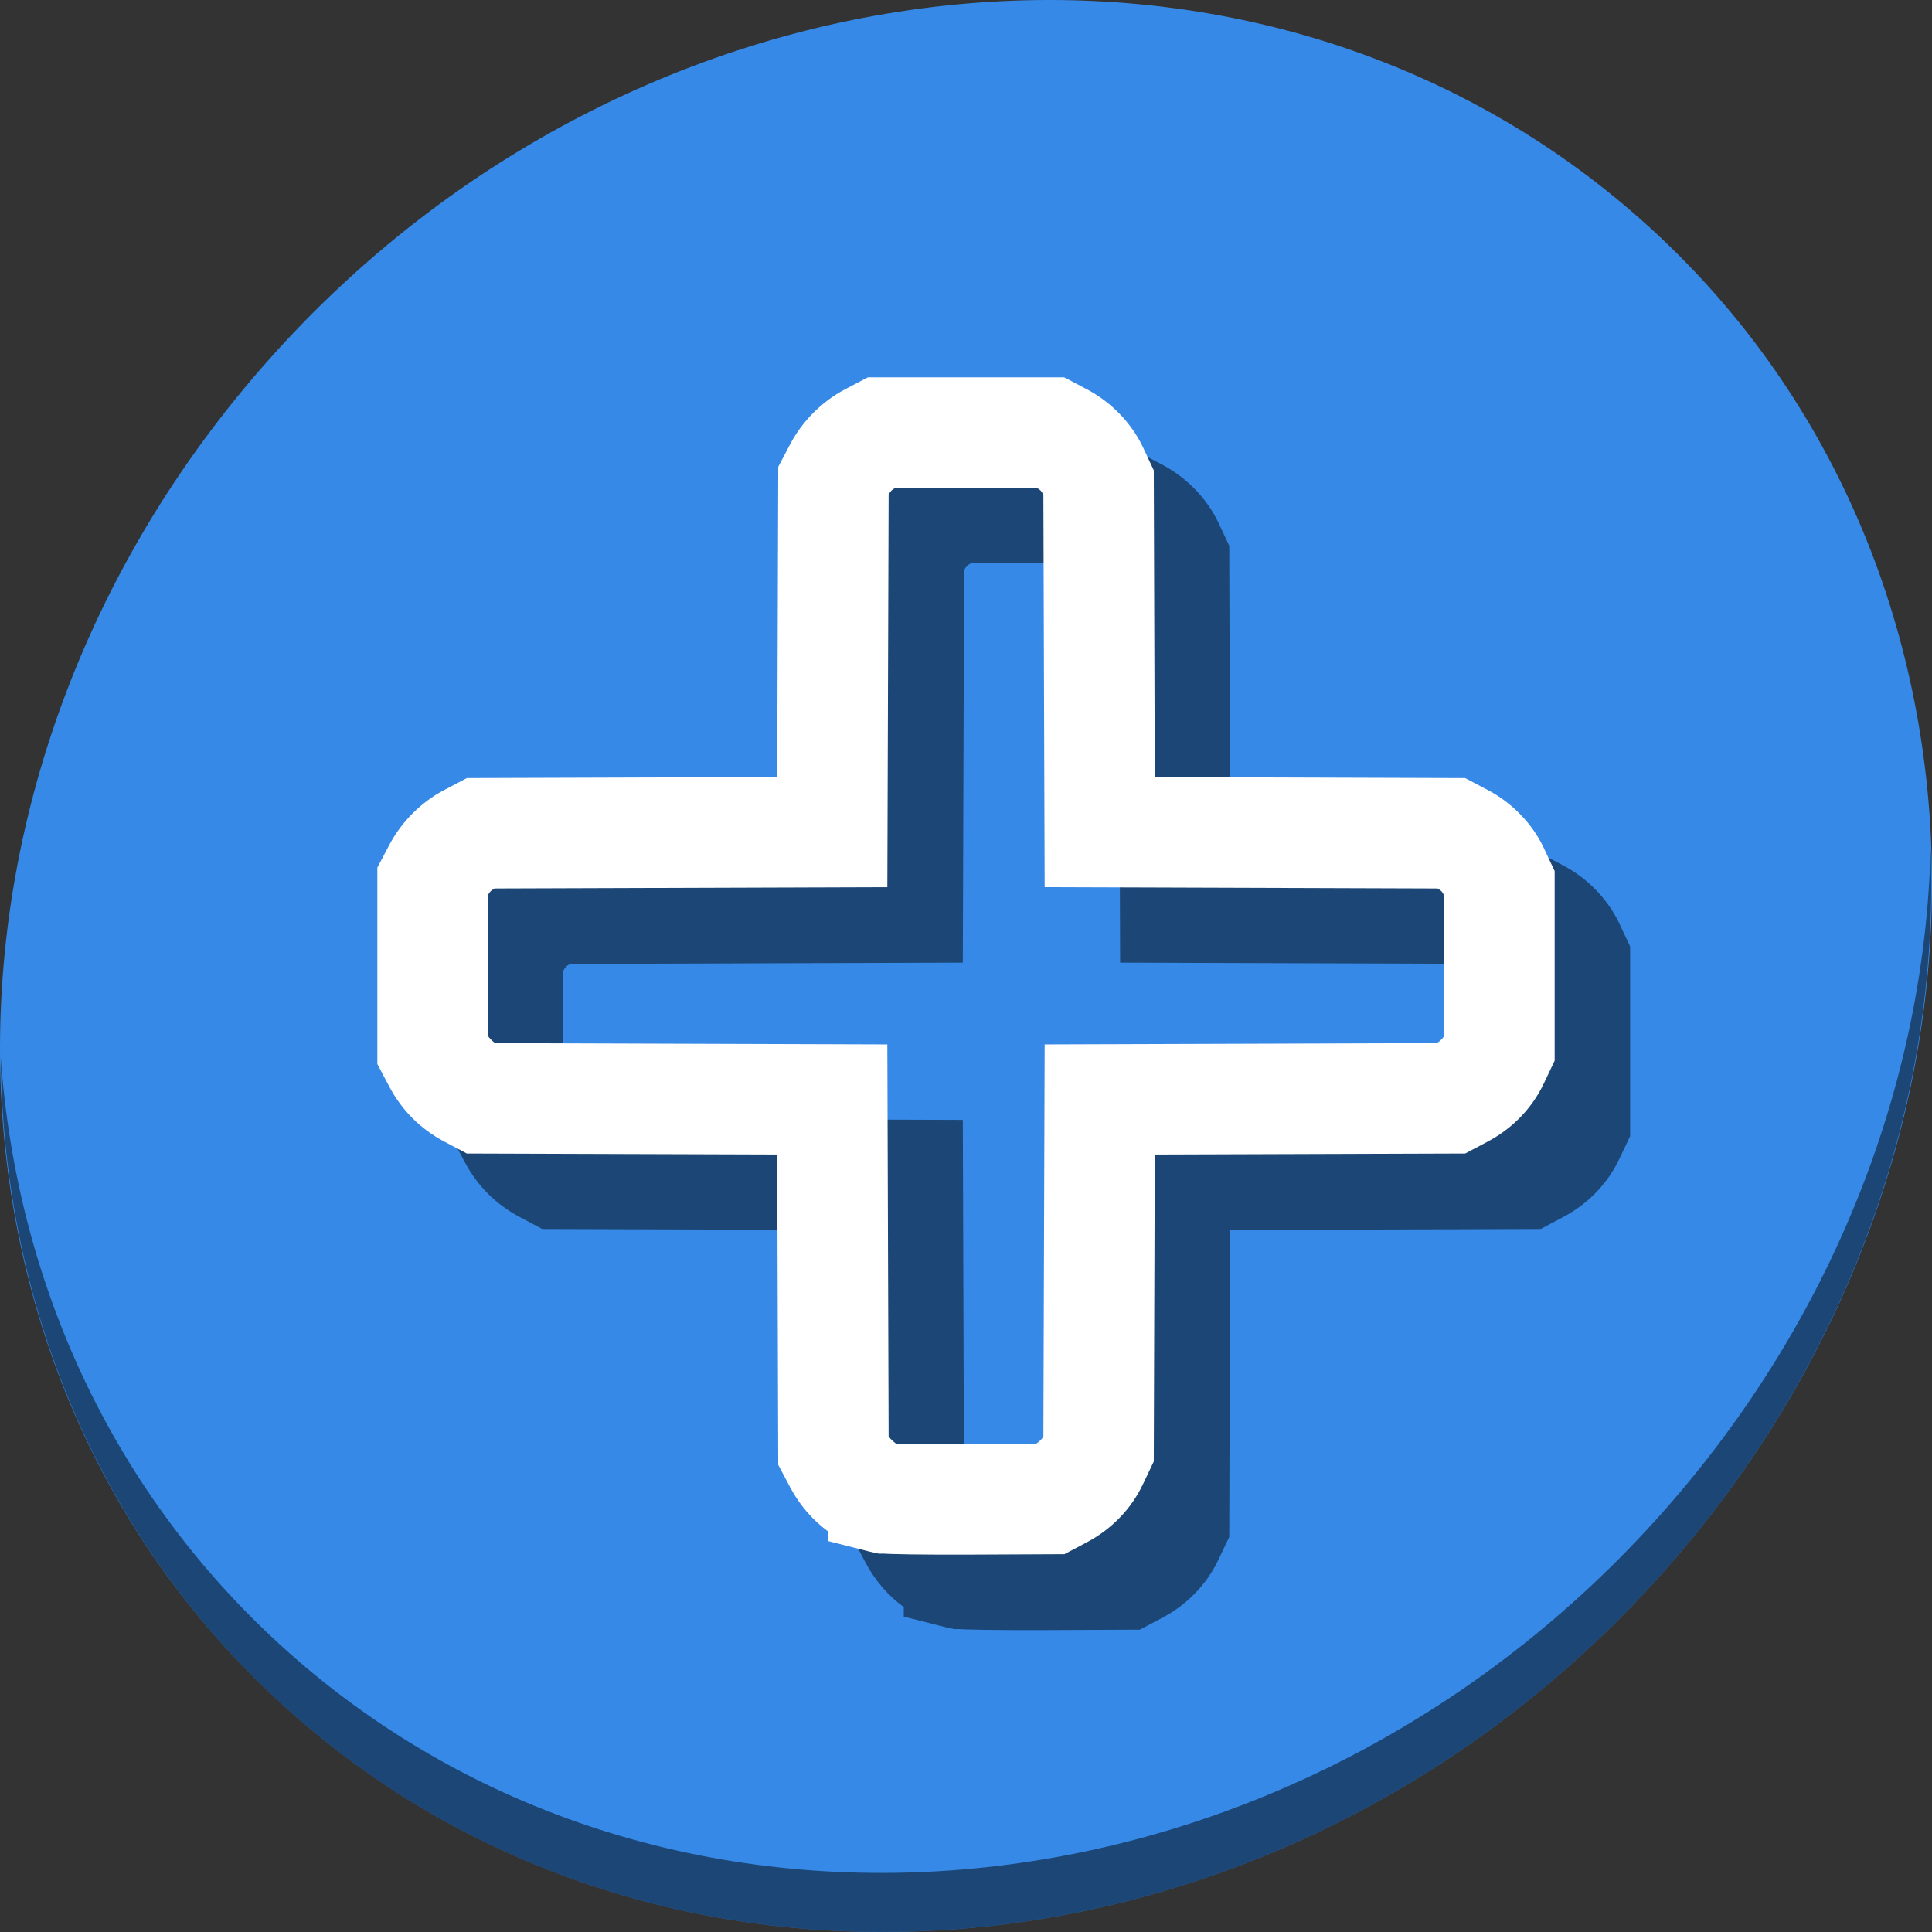 <?xml version="1.0" encoding="UTF-8" standalone="no"?>
<svg
   xmlns:dc="http://purl.org/dc/elements/1.1/"
   xmlns:cc="http://creativecommons.org/ns#"
   xmlns:rdf="http://www.w3.org/1999/02/22-rdf-syntax-ns#"
   xmlns:svg="http://www.w3.org/2000/svg"
   xmlns="http://www.w3.org/2000/svg"
   xmlns:sodipodi="http://sodipodi.sourceforge.net/DTD/sodipodi-0.dtd"
   xmlns:inkscape="http://www.inkscape.org/namespaces/inkscape"
   viewBox="0 0 64 64"
   version="1.1"
   id="svg6"
   sodipodi:docname="cross-shape.svg"
   width="64"
   height="64"
   inkscape:version="0.92.2 5c3e80d, 2017-08-06">
  <rect x="0" y="0" width="64" height="64" fill="#333333" stroke="none"/>
  <sodipodi:namedview
     pagecolor="#ffffff"
     bordercolor="#666666"
     borderopacity="1"
     objecttolerance="10"
     gridtolerance="10"
     guidetolerance="10"
     inkscape:pageopacity="0"
     inkscape:pageshadow="2"
     inkscape:window-width="1366"
     inkscape:window-height="717"
     id="namedview8"
     showgrid="false"
     inkscape:zoom="3.4766083"
     inkscape:cx="41.177739"
     inkscape:cy="34.091335"
     inkscape:window-x="0"
     inkscape:window-y="24"
     inkscape:window-maximized="1"
     inkscape:current-layer="svg6" />
  <defs
     id="defs3051">
    <style
       type="text/css"
       id="current-color-scheme">
      .ColorScheme-Text {
        color:#4d4d4d;
      }
      </style>
  </defs>
  <g
     id="g839"
     transform="matrix(0.125,0,0,0.125,-1.7963685e-8,56)">
    <path
       id="path1148"
       d="m 432.913,-391.526 c 102.193,88.575 105.827,249.7 8.117,359.899 C 343.32,78.572 181.28,96.101 79.087,7.526 -23.106,-81.049 -26.74,-242.174 70.97,-352.373 168.68,-462.572 330.72,-480.101 432.913,-391.526 Z"
       inkscape:connector-curvature="0"
       style="fill:#3689e6;fill-opacity:1;stroke-width:11.11" />
    <path
       id="path1150"
       d="m 511.635,-223.096 c -1.551,61.312 -25.161,124.155 -70.966,175.814 C 342.959,62.917 180.919,80.446 78.726,-8.129 30.827,-49.644 4.497,-107.077 0.194,-167.771 0.799,-101.415 27.117,-37.518 79.079,7.519 181.271,96.094 343.32,78.556 441.022,-31.634 490.727,-87.692 514.027,-156.925 511.635,-223.096 Z"
       inkscape:connector-curvature="0"
       style="opacity:1;fill:#000000;fill-opacity:0.49;stroke-width:11.11" />
    <path
       style="color:#000000;font-style:normal;font-variant:normal;font-weight:normal;font-stretch:normal;font-size:medium;line-height:normal;font-family:sans-serif;font-variant-ligatures:normal;font-variant-position:normal;font-variant-caps:normal;font-variant-numeric:normal;font-variant-alternates:normal;font-feature-settings:normal;text-indent:0;text-align:start;text-decoration:none;text-decoration-line:none;text-decoration-style:solid;text-decoration-color:#000000;letter-spacing:normal;word-spacing:normal;text-transform:none;writing-mode:lr-tb;direction:ltr;text-orientation:mixed;dominant-baseline:auto;baseline-shift:baseline;text-anchor:start;white-space:normal;shape-padding:0;clip-rule:nonzero;display:inline;overflow:visible;visibility:visible;opacity:1;isolation:auto;mix-blend-mode:normal;color-interpolation:sRGB;color-interpolation-filters:linearRGB;solid-color:#000000;solid-opacity:1;vector-effect:none;fill:#000000;fill-opacity:0.49;fill-rule:nonzero;stroke:none;stroke-width:29.276;stroke-linecap:butt;stroke-linejoin:miter;stroke-miterlimit:4;stroke-dasharray:none;stroke-dashoffset:0;stroke-opacity:1;color-rendering:auto;image-rendering:auto;shape-rendering:auto;text-rendering:auto;enable-background:accumulate"
       d="m 249.971,-328 -6.09,3.209 c -6.036,3.18 -11.259,8.401 -14.441,14.436 l -3.199,6.068 -0.164,50.178 -0.105,32.039 -32.057,0.105 -50.193,0.164 -6.068,3.197 c -6.035,3.18 -11.259,8.403 -14.441,14.438 L 120,-198.076 v 26.021 26.041 l 3.172,5.982 c 3.345,6.308 8.262,11.224 14.572,14.566 v -0.002 l 5.959,3.158 50.211,0.164 32.057,0.105 0.105,32.039 0.164,50.195 3.16,5.961 c 2.521,4.753 5.946,8.681 10.107,11.74 v 2.516 l 11.035,2.803 c 0.005,0.001 6.1e-4,-0.001 0.006,0 3.107,0.788 2.747,0.457 3.393,0.5 0.647,0.043 1.278,0.07 2.008,0.096 1.46,0.052 3.272,0.091 5.418,0.121 4.291,0.061 9.868,0.085 15.809,0.057 l 24.9,-0.113 5.951,-3.152 c 6.468,-3.427 11.696,-8.716 14.881,-15.418 l 2.852,-6 0.162,-49.582 0.104,-31.762 32.059,-0.104 50.213,-0.166 5.959,-3.158 c 6.468,-3.427 11.696,-8.714 14.881,-15.416 L 432,-146.906 v -25.148 -25.109 l -2.836,-6.043 c -3.063,-6.528 -8.498,-12.067 -14.816,-15.396 l -6.068,-3.197 -50.195,-0.164 -32.059,-0.105 -0.104,-31.762 -0.162,-49.543 -2.824,-6.02 c -3.063,-6.528 -8.499,-12.067 -14.818,-15.396 l -6.09,-3.209 H 276 Z m 7.305,29.275 H 276 294.723 c 1.025,0.569 1.286,0.862 1.709,1.764 l 0.074,0.158 0.139,43.066 0.199,60.846 61.143,0.201 42.951,0.143 c 1.043,0.577 1.297,0.867 1.723,1.773 l 0.064,0.137 v 18.582 18.545 l -0.029,0.061 c -0.264,0.556 -1.05,1.336 -1.92,1.889 l -42.789,0.141 -61.143,0.201 -0.199,60.848 -0.139,43.027 -0.041,0.082 c -0.265,0.557 -1.05,1.342 -1.922,1.895 l -17.506,0.08 h -0.002 c -5.775,0.028 -11.222,0.004 -15.254,-0.053 -1.839,-0.026 -3.273,-0.062 -4.367,-0.098 -0.349,-0.295 -1.336,-1.056 -1.922,-1.887 l -0.141,-42.771 -0.201,-61.123 -61.141,-0.201 -42.785,-0.141 c -0.667,-0.44 -1.503,-1.279 -1.949,-1.949 v -18.545 -18.713 c 0.493,-0.893 0.881,-1.282 1.787,-1.779 l 42.947,-0.143 61.141,-0.201 0.201,-61.123 0.141,-42.924 c 0.497,-0.906 0.885,-1.292 1.783,-1.787 z"
       id="path833"
       inkscape:connector-curvature="0" />
    <path
       inkscape:connector-curvature="0"
       id="path844"
       d="m 229.971,-348 -6.09,3.209 c -6.036,3.18 -11.259,8.401 -14.441,14.436 l -3.199,6.068 -0.164,50.178 -0.105,32.039 -32.057,0.105 -50.193,0.164 -6.068,3.197 c -6.035,3.18 -11.259,8.403 -14.441,14.438 L 100,-218.076 v 26.021 26.041 l 3.172,5.982 c 3.345,6.308 8.262,11.224 14.572,14.566 v -0.002 l 5.959,3.158 50.211,0.164 32.057,0.105 0.105,32.039 0.164,50.195 3.16,5.961 c 2.521,4.753 5.946,8.681 10.107,11.74 v 2.516 l 11.035,2.803 c 0.005,0.001 6.1e-4,-0.001 0.006,0 3.107,0.788 2.747,0.457 3.393,0.5 0.647,0.043 1.278,0.07 2.008,0.096 1.46,0.052 3.272,0.091 5.418,0.121 4.291,0.061 9.868,0.085 15.809,0.057 l 24.9,-0.113 5.951,-3.152 c 6.468,-3.427 11.696,-8.716 14.881,-15.418 l 2.852,-6 0.162,-49.582 0.104,-31.762 32.059,-0.104 50.213,-0.166 5.959,-3.158 c 6.468,-3.427 11.696,-8.714 14.881,-15.416 L 412,-166.906 v -25.148 -25.109 l -2.836,-6.043 c -3.063,-6.528 -8.498,-12.067 -14.816,-15.396 l -6.068,-3.197 -50.195,-0.164 -32.059,-0.105 -0.104,-31.762 -0.162,-49.543 -2.824,-6.02 c -3.063,-6.528 -8.499,-12.067 -14.818,-15.396 L 282.027,-348 H 256 Z m 7.305,29.275 H 256 274.723 c 1.025,0.569 1.286,0.862 1.709,1.764 l 0.074,0.158 0.139,43.066 0.199,60.846 61.143,0.201 42.951,0.143 c 1.043,0.577 1.297,0.867 1.723,1.773 l 0.064,0.137 v 18.582 18.545 l -0.029,0.061 c -0.264,0.556 -1.05,1.336 -1.92,1.889 l -42.789,0.141 -61.143,0.201 -0.199,60.848 -0.139,43.027 -0.041,0.082 c -0.265,0.557 -1.05,1.342 -1.922,1.895 l -17.506,0.08 h -0.002 c -5.775,0.028 -11.222,0.004 -15.254,-0.053 -1.839,-0.026 -3.273,-0.062 -4.367,-0.098 -0.349,-0.295 -1.336,-1.056 -1.922,-1.887 l -0.141,-42.771 -0.201,-61.123 -61.141,-0.201 -42.785,-0.141 c -0.667,-0.44 -1.503,-1.279 -1.949,-1.949 v -18.545 -18.713 c 0.493,-0.893 0.881,-1.282 1.787,-1.779 l 42.947,-0.143 61.141,-0.201 0.201,-61.123 0.141,-42.924 c 0.497,-0.906 0.885,-1.292 1.783,-1.787 z"
       style="color:#000000;font-style:normal;font-variant:normal;font-weight:normal;font-stretch:normal;font-size:medium;line-height:normal;font-family:sans-serif;font-variant-ligatures:normal;font-variant-position:normal;font-variant-caps:normal;font-variant-numeric:normal;font-variant-alternates:normal;font-feature-settings:normal;text-indent:0;text-align:start;text-decoration:none;text-decoration-line:none;text-decoration-style:solid;text-decoration-color:#000000;letter-spacing:normal;word-spacing:normal;text-transform:none;writing-mode:lr-tb;direction:ltr;text-orientation:mixed;dominant-baseline:auto;baseline-shift:baseline;text-anchor:start;white-space:normal;shape-padding:0;clip-rule:nonzero;display:inline;overflow:visible;visibility:visible;opacity:1;isolation:auto;mix-blend-mode:normal;color-interpolation:sRGB;color-interpolation-filters:linearRGB;solid-color:#000000;solid-opacity:1;vector-effect:none;fill:#ffffff;fill-opacity:1;fill-rule:nonzero;stroke:none;stroke-width:29.276;stroke-linecap:butt;stroke-linejoin:miter;stroke-miterlimit:4;stroke-dasharray:none;stroke-dashoffset:0;stroke-opacity:1;color-rendering:auto;image-rendering:auto;shape-rendering:auto;text-rendering:auto;enable-background:accumulate" />
  </g>
</svg>
